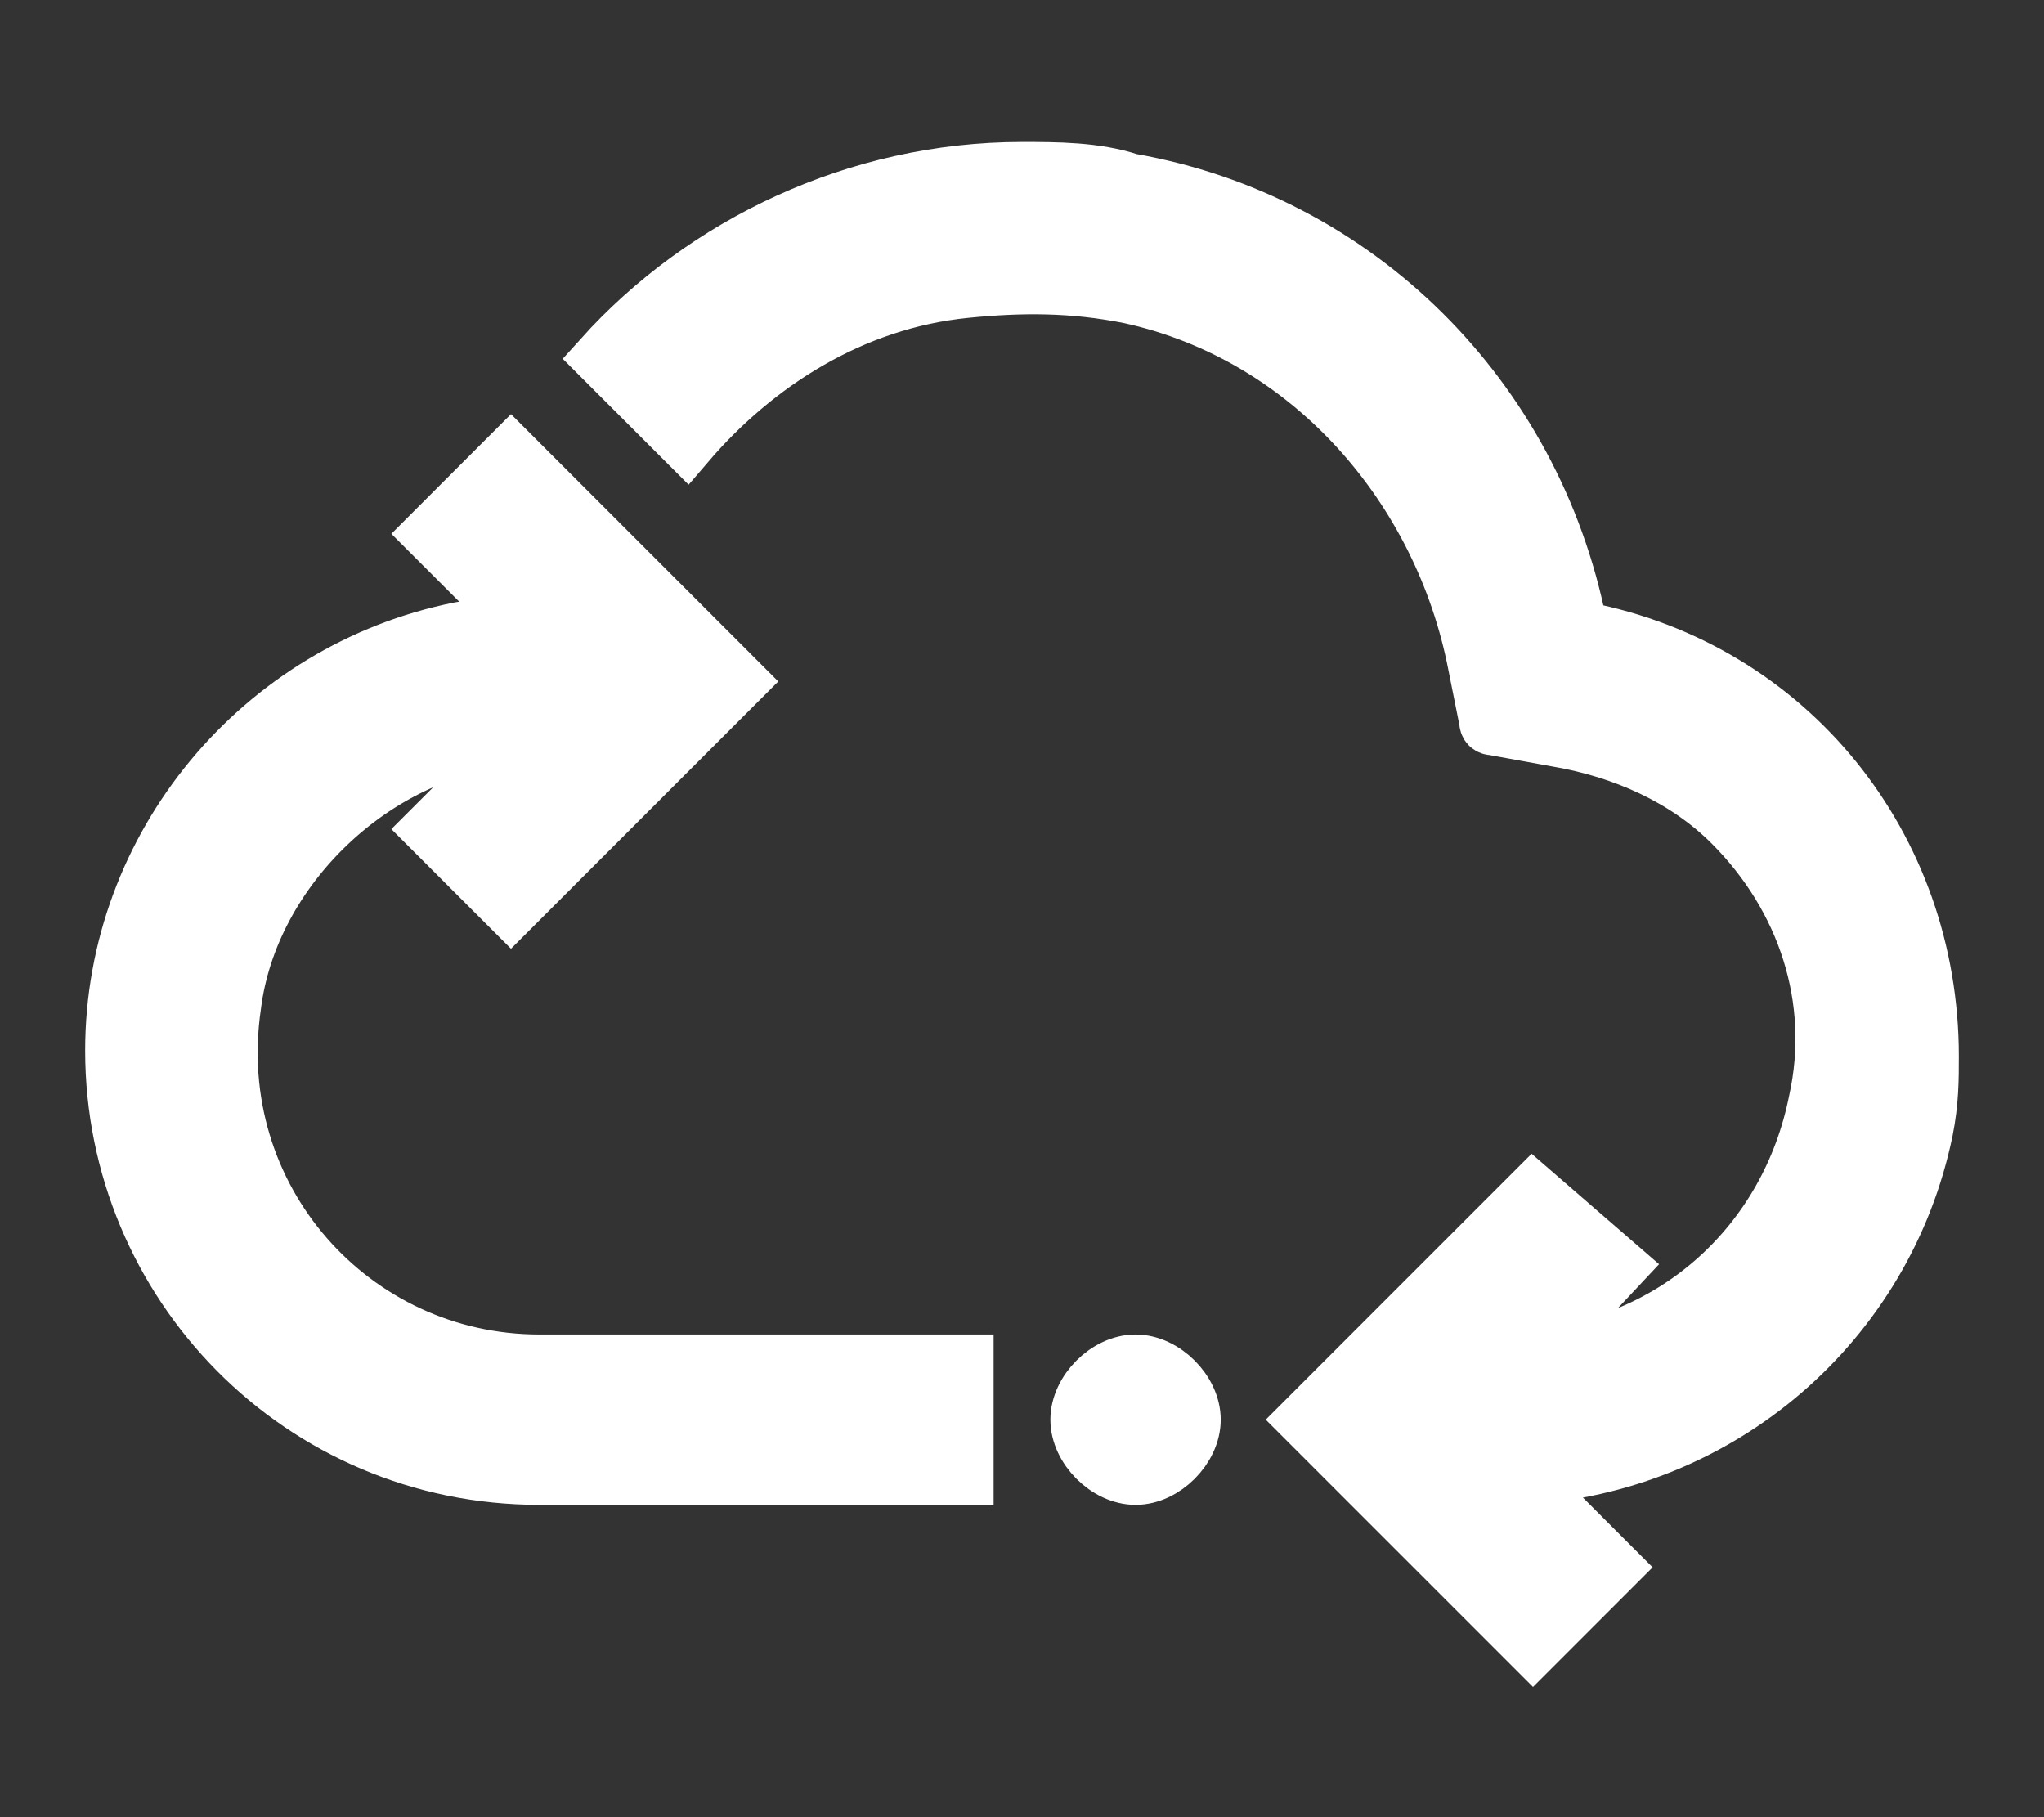 <svg width="18" height="16" viewBox="0 0 18 16" fill="none" xmlns="http://www.w3.org/2000/svg">
<rect x="0" y="0" width="18" height="16" fill="#333333" stroke="none"/>
<path d="M8.5 12V13H4.75C2.65 13 1 11.3 1 9.25C1 7.45 2.3 5.9 4.05 5.55C4.05 5.55 4.35 5.5 4.5 5.5H4.6L3.8 4.7L4.5 4L6.5 6L4.5 8L3.8 7.3L4.6 6.5H4.5C3.3 6.6 2.2 7.65 2.05 8.85C1.8 10.55 3.1 12 4.75 12H8.5ZM10 12C9.75 12 9.5 12.25 9.5 12.5C9.5 12.75 9.75 13 10 13C10.25 13 10.5 12.75 10.5 12.5C10.5 12.25 10.25 12 10 12ZM13.95 5.55L13.9 5.5C13.5 3.5 11.95 1.95 9.95 1.6C9.65 1.5 9.3 1.5 9 1.5C7.55 1.5 6.2 2.15 5.3 3.15L6.05 3.9C6.65 3.2 7.5 2.65 8.5 2.55C9 2.5 9.45 2.5 9.95 2.6C11.55 2.95 12.7 4.3 13 5.85L13.1 6.35C13.1 6.383 13.117 6.4 13.15 6.4L13.7 6.5C14.3 6.6 14.85 6.85 15.25 7.25C15.9 7.9 16.2 8.8 16 9.7C15.75 10.95 14.75 11.85 13.5 11.95L14.25 11.15L13.5 10.5L11.5 12.5L13.5 14.5L14.2 13.8L13.4 13C15.15 12.9 16.6 11.65 16.95 9.95C17 9.7 17 9.5 17 9.3C17 7.45 15.75 5.9 13.95 5.55Z" fill="white" stroke="white" stroke-width="0.5"/>
</svg>
